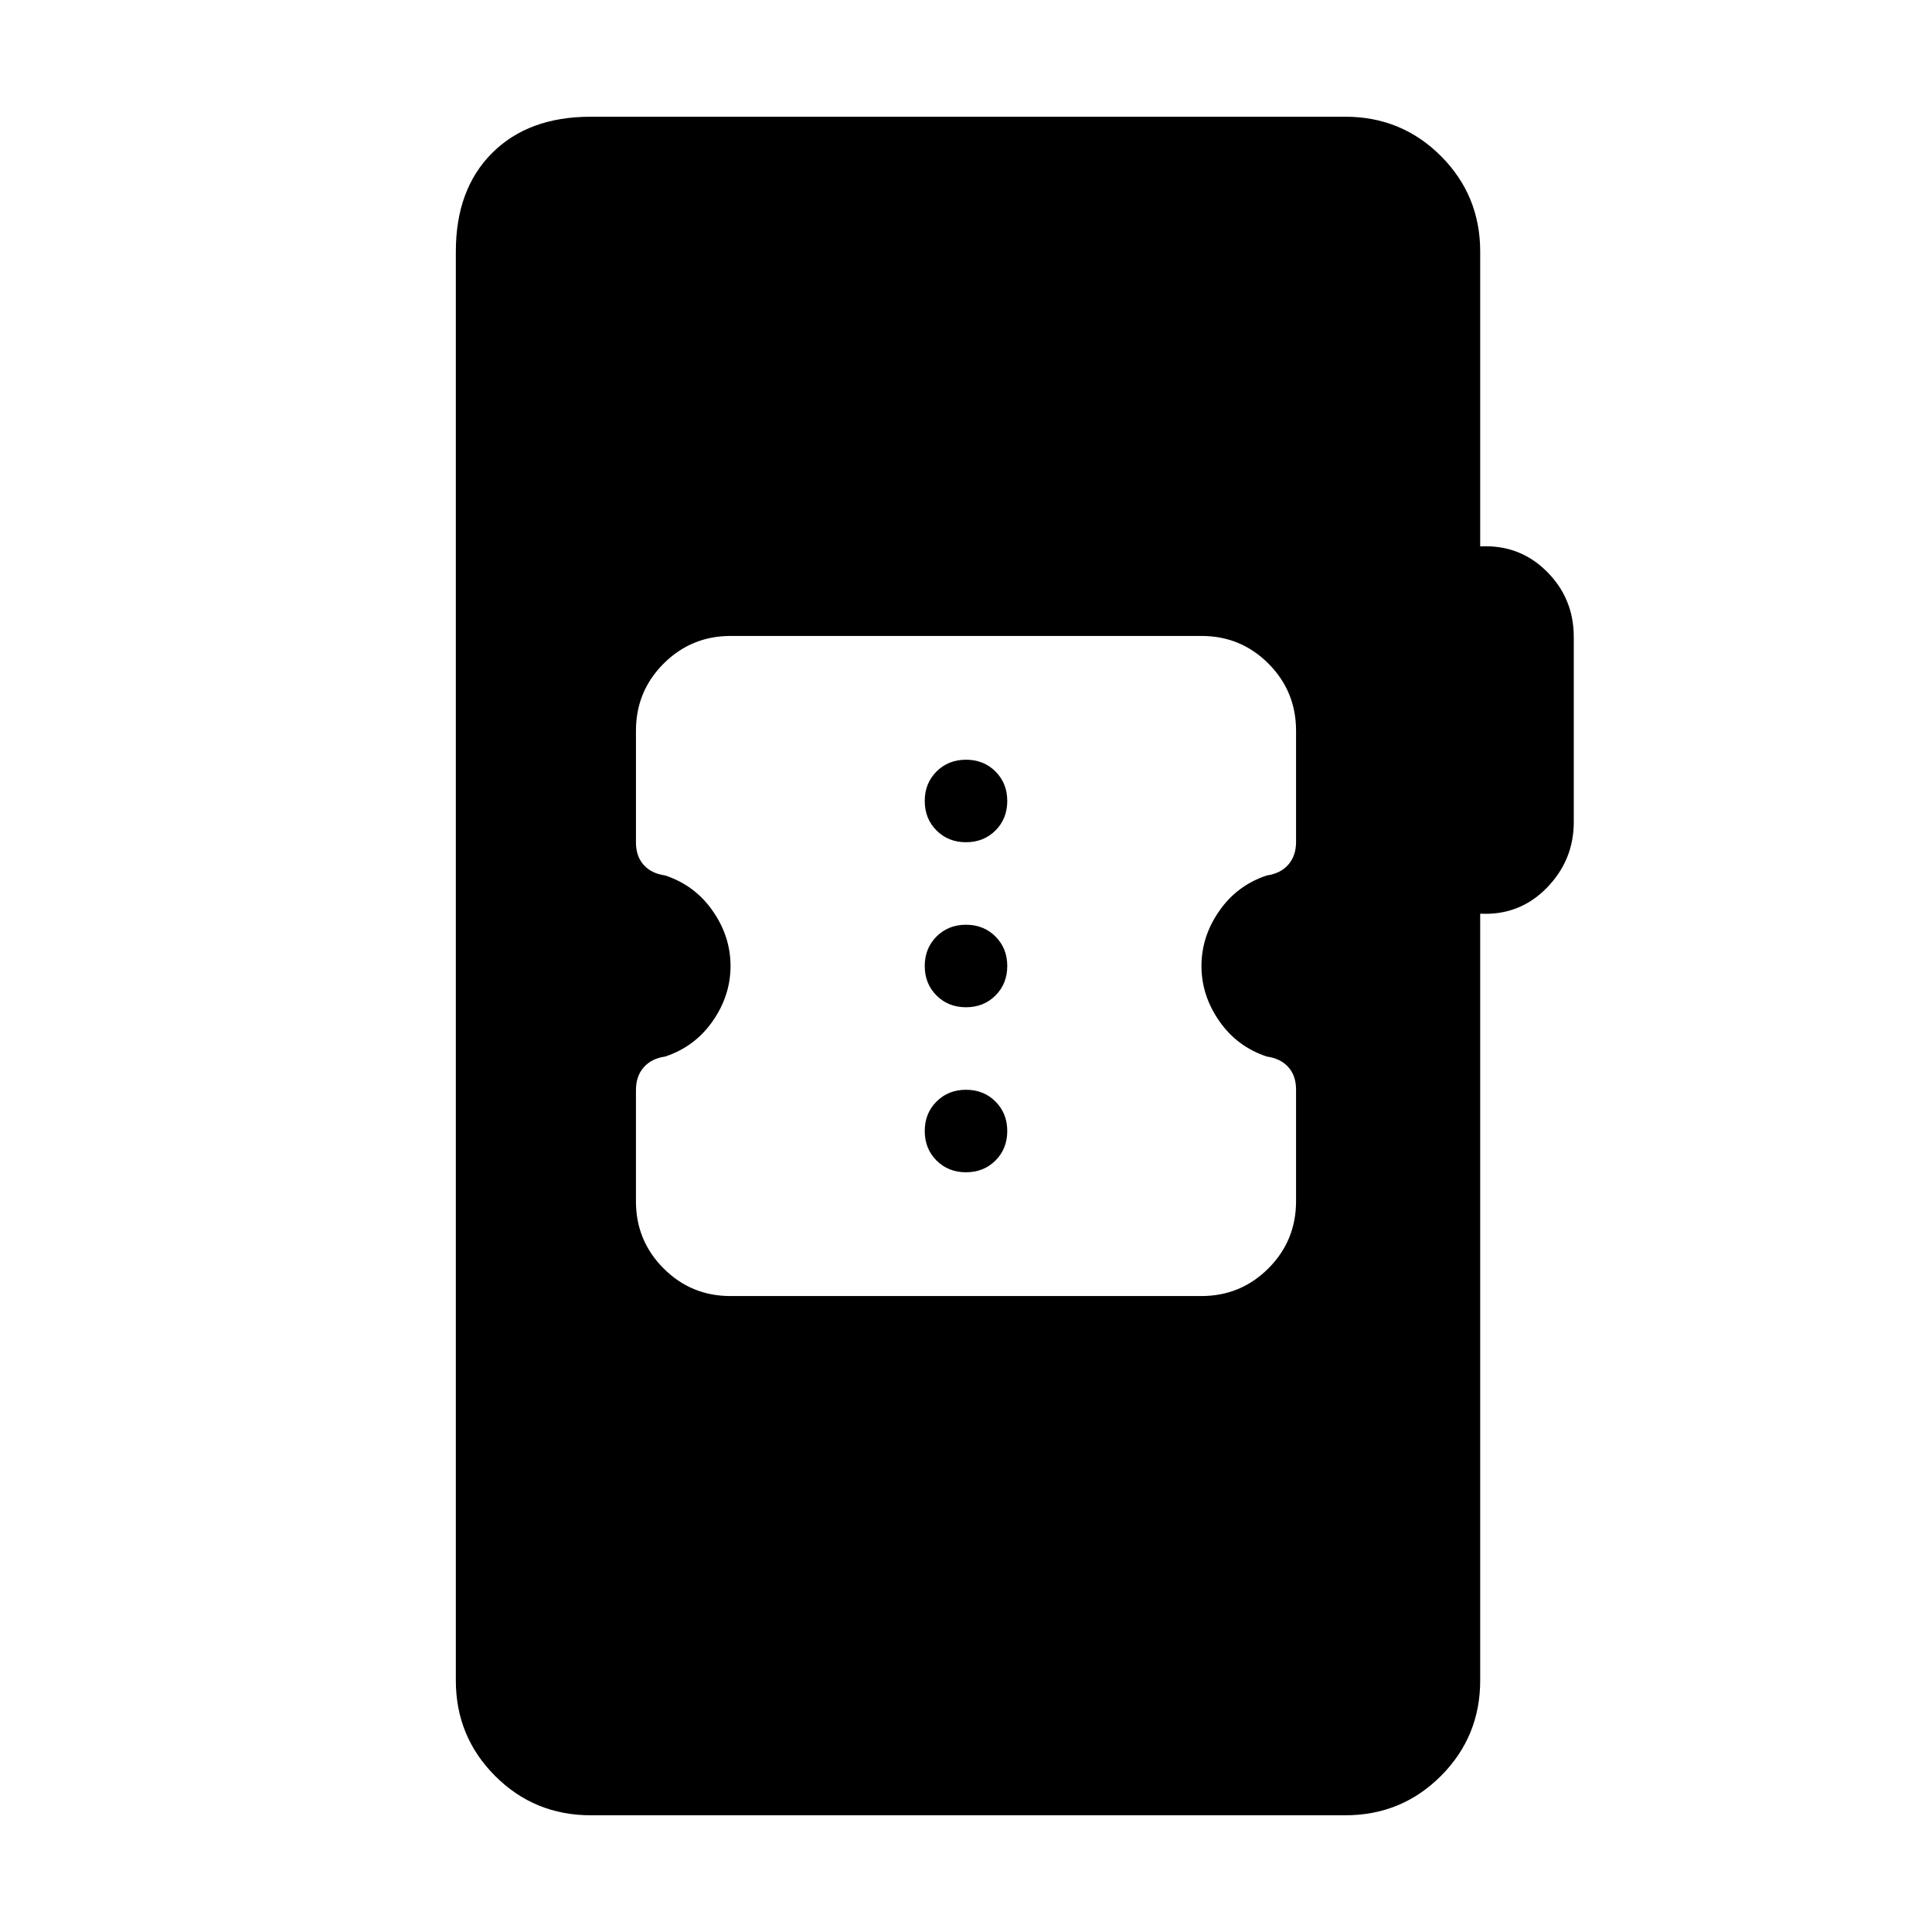 <svg xmlns="http://www.w3.org/2000/svg" height="20" viewBox="0 -960 960 960" width="20"><path d="M293.5-58q-27.94 0-47.47-19.53Q226.5-97.06 226.5-125v-710q0-30.94 18.03-48.97Q262.56-902 293.5-902h375q27.94 0 47.47 19.53Q735.5-862.94 735.5-835v146.5q19.5-1 33 12.39T782-643.5v91.96q0 19.04-13.5 32.79t-33 12.75v381q0 27.94-19.53 47.47Q696.44-58 668.5-58h-375Zm69.49-258h233.94q19.57 0 33.32-13.74Q644-343.49 644-363.11v-55.5q0-6.89-3.85-11.16-3.84-4.28-10.65-5.23-14.78-4.89-23.64-17.62Q597-465.34 597-480q0-14.66 8.86-27.38 8.86-12.73 23.64-17.62 6.81-.97 10.65-5.36 3.85-4.39 3.85-11.26v-55.31q0-19.57-13.71-33.32T597.01-644H363.07q-19.57 0-33.32 13.74Q316-616.51 316-596.89v55.5q0 6.89 3.85 11.17 3.84 4.27 10.65 5.22 14.78 4.89 23.64 17.62Q363-494.66 363-480q0 14.66-8.86 27.38-8.86 12.73-23.64 17.62-6.81.97-10.65 5.36-3.85 4.39-3.85 11.26v55.31q0 19.57 13.71 33.32T362.99-316ZM480-377.5q-8.8 0-14.65-5.85T459.5-398q0-8.8 5.85-14.65T480-418.5q8.8 0 14.65 5.85T500.5-398q0 8.8-5.85 14.65T480-377.5Zm0-82q-8.8 0-14.65-5.85T459.5-480q0-8.8 5.85-14.65T480-500.5q8.8 0 14.65 5.85T500.5-480q0 8.8-5.85 14.65T480-459.5Zm0-82q-8.8 0-14.65-5.85T459.5-562q0-8.8 5.85-14.65T480-582.5q8.8 0 14.65 5.85T500.5-562q0 8.8-5.85 14.65T480-541.5Z"/></svg>